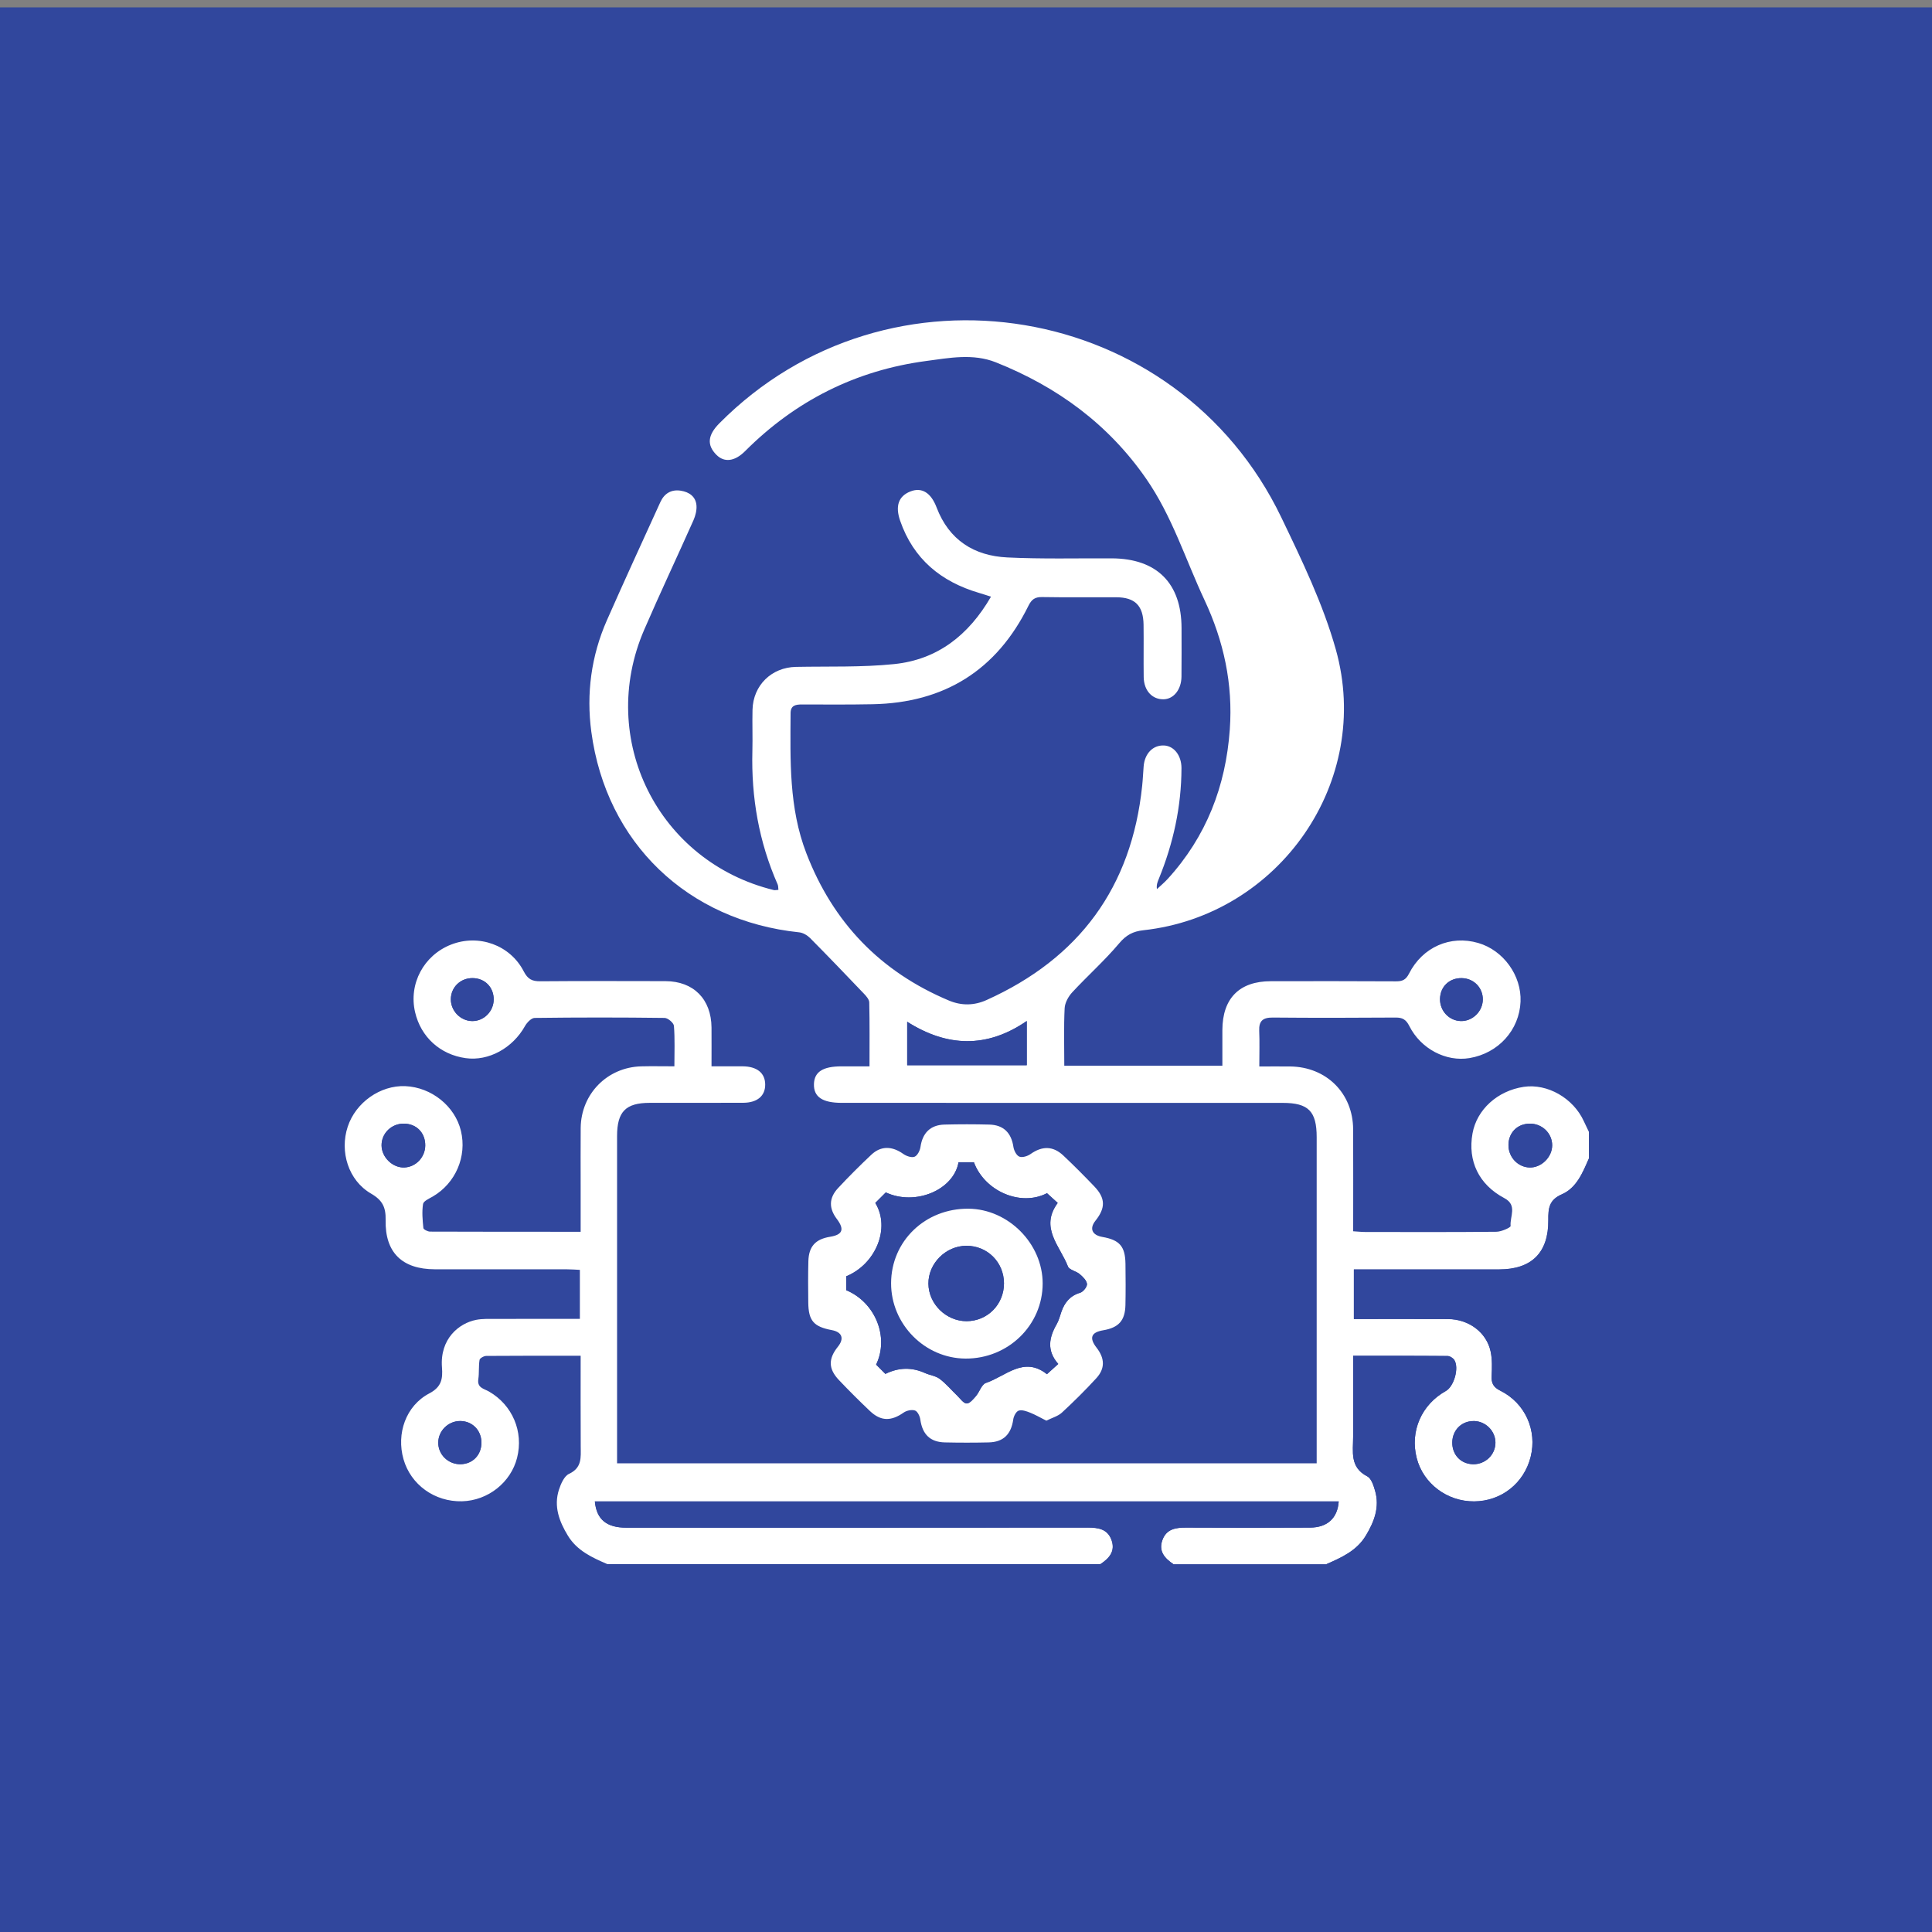 <?xml version="1.0" encoding="UTF-8"?>
<svg id="Layer_1" data-name="Layer 1" xmlns="http://www.w3.org/2000/svg" viewBox="0 0 595.28 595.28">
  <rect x="0" y="0" width="595.28" height="595.28" fill="#808080" stroke="none"/>
  <defs>
    <style>
      .cls-1 {
        fill: #fff;
      }

      .cls-2 {
        fill: #31479d;
      }
    </style>
  </defs>
  <rect class="cls-2" y="2.27" width="595.28" height="595.28"/>
  <g>
    <path class="cls-2" d="M187.12,481.92H105.53V97.92H489.53v250.76c-.52-1.08-1.05-2.16-1.55-3.26-3.24-7.12-11.24-11.7-18.52-10.61-8.1,1.21-14.47,7.01-15.79,14.36-1.52,8.49,1.94,15.76,9.81,19.93,4.12,2.18,1.64,5.7,1.93,8.58,.05,.47-2.82,1.76-4.35,1.78-13.47,.14-26.94,.09-40.42,.07-1.19,0-2.37-.13-3.74-.22,0-10.73,.04-21.07-.01-31.41-.05-11.12-8.25-19.26-19.42-19.37-3.06-.03-6.13,0-9.49,0,0-4.02,.12-7.5-.03-10.97-.13-3.1,1.14-4.13,4.21-4.1,12.6,.12,25.2,.1,37.8,0,2.14-.02,3.23,.61,4.24,2.61,3.56,7.08,11.35,11.08,18.53,9.88,8.91-1.49,15.38-8.65,15.74-17.4,.33-8.04-5.28-15.81-13.04-18.07-8.55-2.48-17.16,1.23-21.33,9.46-.96,1.89-2.03,2.38-3.99,2.36-12.85-.07-25.7-.05-38.55-.04-9.71,0-14.94,5.28-14.96,15.05,0,3.68,0,7.37,0,10.98h-48.71c0-6.05-.18-11.89,.11-17.71,.08-1.69,1.16-3.63,2.36-4.92,4.73-5.11,9.98-9.77,14.46-15.09,2.15-2.55,4.27-3.67,7.42-4.01,41.94-4.59,70.72-45.88,59.31-86.53-3.93-14.02-10.43-27.43-16.77-40.63-32.06-66.81-121.07-81.61-173.19-29.01-3.59,3.62-3.87,6.69-.88,9.69,2.39,2.4,5.6,2.09,8.84-1.15,15.5-15.51,34.1-24.88,55.79-27.77,7.09-.94,14.42-2.4,21.46,.41,18.86,7.51,34.63,19,46.32,35.87,7.99,11.52,12.1,24.83,17.96,37.34,5.94,12.69,8.81,25.9,7.81,39.92-1.25,17.49-7.24,33.01-19.15,46.06-1.02,1.12-2.2,2.09-3.31,3.13-.18-1.39,.22-2.26,.58-3.15,4.47-10.94,6.97-22.29,6.99-34.14,0-3.92-2.32-6.83-5.37-6.97-3.42-.15-5.98,2.47-6.29,6.46-.16,1.99-.24,3.99-.45,5.97-3.24,31.26-19.4,53.15-47.96,66.01-3.8,1.71-7.71,1.78-11.6,.14-21.09-8.88-35.67-24-43.91-45.37-5.4-14-4.94-28.59-4.86-43.17,.01-2.46,1.62-2.69,3.56-2.68,7.24,.02,14.47,.07,21.71-.07,22.1-.43,38.22-10.47,48.02-30.34,.98-1.98,2.02-2.72,4.21-2.68,7.61,.13,15.22,.03,22.83,.06,5.79,.02,8.35,2.57,8.43,8.48,.08,5.36-.03,10.73,.04,16.09,.06,4.23,2.66,7.01,6.25,6.86,3.03-.12,5.35-3.03,5.39-6.95,.05-4.99,.02-9.98,.02-14.97,0-13.86-7.6-21.44-21.51-21.5-10.73-.05-21.47,.24-32.18-.28-10.26-.5-17.96-5.38-21.78-15.4-1.76-4.61-4.61-6.3-8.08-4.93-3.63,1.43-4.73,4.46-3.15,9.02,4.08,11.8,12.59,18.79,24.32,22.24,1.12,.33,2.23,.7,3.67,1.16-6.92,11.95-16.57,19.41-29.84,20.77-10.01,1.03-20.17,.66-30.26,.86-7.51,.15-13.19,5.67-13.38,13.23-.1,4.24,.07,8.48-.04,12.72-.37,14.26,2.01,27.99,7.79,41.08,.21,.48,.16,1.07,.23,1.67-.68,.04-1.07,.15-1.41,.07-35.69-8.74-54.53-46.51-39.93-80.24,4.89-11.31,10.17-22.45,15.17-33.71,.63-1.41,1.06-3.1,.92-4.61-.24-2.71-2.25-4.07-4.79-4.49-2.96-.48-5.12,.84-6.34,3.52-5.52,12.11-11.08,24.21-16.46,36.39-4.84,10.98-6.37,22.63-4.8,34.39,4.59,34.25,29.7,58.21,64.05,61.77,1.18,.12,2.5,.9,3.35,1.76,5.6,5.65,11.11,11.39,16.6,17.15,.72,.75,1.61,1.78,1.63,2.69,.14,6.44,.08,12.89,.08,19.69-3.14,0-5.86,0-8.57,0-5.81,0-8.46,1.7-8.55,5.48-.1,3.94,2.61,5.77,8.59,5.77,45.28,0,90.57,0,135.85,.01,7.92,0,10.46,2.57,10.46,10.58,0,32.06,0,64.12,0,96.18v4.3H190.12v-3.91c0-32.31,0-64.62,0-96.93,0-7.51,2.66-10.22,10.04-10.23,9.61-.01,19.21,.02,28.82-.02,4.37-.02,6.83-2.14,6.78-5.69-.05-3.51-2.54-5.51-6.97-5.55-3.08-.03-6.16,0-9.57,0,0-4.27,.03-8.1,0-11.94-.07-8.77-5.54-14.28-14.21-14.3-12.85-.03-25.7-.06-38.55,.04-2.5,.02-3.84-.61-5.09-3.04-4.21-8.18-13.9-11.58-22.38-8.27-8.44,3.29-13.13,12.11-11.1,20.84,1.79,7.65,7.72,13.05,15.56,14.15,7.09,1,14.49-3.08,18.29-9.87,.61-1.09,1.97-2.51,2.99-2.52,13.35-.17,26.7-.17,40.04,0,1.01,.01,2.8,1.53,2.87,2.45,.32,4.05,.14,8.14,.14,12.46-3.73,0-6.97-.07-10.2,.01-10.47,.25-18.57,8.49-18.67,18.98-.06,5.99-.01,11.98-.01,17.96,0,4.58,0,9.15,0,14.03-15.76,0-31.08,.02-46.39-.05-.72,0-2.02-.65-2.07-1.09-.25-2.46-.48-5-.1-7.42,.14-.91,1.89-1.66,3.01-2.31,7.01-4.08,10.56-12.31,8.66-20.22-1.83-7.62-9.07-13.45-17.15-13.78-7.69-.32-15.26,5.01-17.73,12.49-2.54,7.68,.2,16.59,7.19,20.62,3.56,2.05,4.57,4.24,4.49,8.14-.21,10.04,5.11,15.17,15.16,15.18,13.6,.02,27.2,0,40.79,.01,1.31,0,2.62,.11,3.9,.17v15.1c-8.82,0-17.41-.02-25.99,.01-1.99,0-4.03-.09-5.96,.29-5.33,1.04-11.22,5.86-10.54,14.64,.27,3.43-.06,6.01-3.9,8.02-7.24,3.8-10.2,12.41-7.95,20.29,2.25,7.87,9.62,13.16,18.03,12.95,7.96-.2,15.03-5.77,16.96-13.38,2.06-8.09-1.44-16.3-8.68-20.45-1.52-.87-3.67-1.11-3.26-3.8,.3-1.95,.06-3.99,.38-5.93,.09-.53,1.34-1.22,2.07-1.23,9.57-.08,19.14-.05,29.08-.05,0,9.6-.03,18.79,.02,27.99,.02,3.35,.42,6.53-3.6,8.4-1.49,.7-2.52,3.07-3.11,4.88-1.66,5.14,.09,9.78,2.76,14.17,2.81,4.63,7.45,6.73,12.14,8.75Zm135.25-44.19c1.82-.91,3.6-1.38,4.79-2.48,3.66-3.38,7.21-6.91,10.58-10.57,2.78-3.02,2.66-6.16,.09-9.46-2.32-2.99-1.66-4.71,2.05-5.34,4.75-.8,6.75-2.97,6.86-7.77,.1-4.24,.08-8.48,.01-12.72-.08-5.37-1.81-7.34-7.11-8.27-3.2-.56-4.06-2.59-2.13-5.01,3.14-3.94,3.1-6.95-.36-10.56-3.1-3.25-6.27-6.43-9.54-9.51-3.19-3.01-6.54-2.98-10.11-.46-.93,.66-2.56,1.17-3.46,.79-.89-.37-1.66-1.9-1.82-3.02-.62-4.28-3.03-6.74-7.41-6.85-4.61-.12-9.23-.12-13.84,0-4.35,.12-6.76,2.61-7.38,6.9-.16,1.12-.94,2.66-1.83,3.01-.92,.36-2.53-.2-3.47-.87-3.41-2.43-6.85-2.56-9.82,.23-3.54,3.33-7,6.77-10.3,10.33-2.83,3.05-2.82,6.21-.36,9.47,2.44,3.22,1.82,4.87-2.07,5.5-4.5,.73-6.57,2.97-6.69,7.53-.11,4.24-.08,8.48-.03,12.72,.06,5.62,1.66,7.46,7.26,8.51,3.16,.6,3.89,2.59,1.87,5.11-2.99,3.73-2.97,6.81,.32,10.28,3.09,3.26,6.28,6.43,9.53,9.52,3.38,3.21,6.54,3.21,10.39,.51,.92-.64,2.51-.99,3.51-.65,.79,.27,1.5,1.75,1.64,2.77,.63,4.56,3.01,6.96,7.58,7.06,4.49,.1,8.98,.1,13.47,0,4.57-.1,6.94-2.52,7.59-7.09,.14-1,.89-2.45,1.67-2.7,1.01-.33,2.41,.18,3.52,.62,1.67,.66,3.23,1.58,4.98,2.46Zm-24.62-148.46c5.18-1.62,10.21-2.86,14.95-4.78,3.35-1.35,4.31-4.86,2.91-7.76-1.39-2.88-4.55-3.94-7.98-2.28-6.61,3.2-13.08,3.17-19.69,.01-3.62-1.73-6.67-.6-8.11,2.6-1.36,3.04-.38,6.06,3.29,7.54,4.63,1.88,9.54,3.08,14.63,4.66Zm41.52-79.38c-.55-.68-1.44-2.67-2.97-3.51-8.01-4.43-16.19-4.35-24.17,.13-2.71,1.52-3.53,4.1-2.25,7.07,1.23,2.86,4.21,4.34,7.09,2.97,5.12-2.44,9.9-2.25,15.03,.06,3.6,1.62,7.39-1.51,7.27-6.72Zm-41.28,54.75c2.86-.93,5.66-1.55,8.19-2.75,3.04-1.43,3.76-4.21,2.7-7.28-.93-2.68-4.21-4.23-7.13-3.02-2.77,1.14-5.13,.97-7.85-.05-2.94-1.11-6.15,.52-7.02,3.26-.98,3.1-.18,5.8,2.94,7.15,2.58,1.12,5.35,1.79,8.16,2.7Zm-20.93-29.55s0,0-.01,0c0-1.87,.11-3.75-.02-5.6-.23-3.2-2.05-4.99-5.25-5.2-3.26-.21-5.49,1.58-5.84,4.58-.45,3.93-.38,7.97-.04,11.93,.26,3.11,3.1,5.03,6.17,4.65,3.17-.39,4.84-2.32,4.99-5.49,.08-1.62,.01-3.24,.01-4.86Zm41.71-.3c0,1.74-.08,3.49,.02,5.23,.18,3.17,1.89,5.08,5.06,5.43,3.06,.34,5.87-1.64,6.12-4.73,.31-3.84,.3-7.73,.02-11.57-.22-3.13-2.91-5.11-6-4.86-3.2,.26-4.97,2.09-5.19,5.27-.12,1.74-.02,3.49-.03,5.23Z"/>
    <path class="cls-1" d="M187.12,481.92c-4.69-2.02-9.32-4.12-12.14-8.75-2.67-4.39-4.42-9.03-2.76-14.17,.59-1.82,1.62-4.19,3.11-4.88,4.02-1.87,3.62-5.06,3.6-8.4-.05-9.2-.02-18.4-.02-27.99-9.94,0-19.51-.03-29.08,.05-.72,0-1.98,.7-2.07,1.23-.32,1.94-.09,3.98-.38,5.93-.41,2.69,1.74,2.93,3.26,3.8,7.24,4.15,10.74,12.36,8.68,20.45-1.93,7.6-8.99,13.18-16.96,13.38-8.41,.21-15.78-5.08-18.03-12.95-2.25-7.87,.7-16.49,7.95-20.29,3.84-2.01,4.16-4.59,3.9-8.02-.68-8.78,5.21-13.6,10.54-14.64,1.93-.38,3.97-.28,5.96-.29,8.59-.03,17.17-.01,25.99-.01v-15.1c-1.28-.06-2.59-.17-3.9-.17-13.6-.01-27.2,0-40.79-.01-10.05-.02-15.38-5.14-15.16-15.18,.08-3.9-.93-6.08-4.49-8.14-6.99-4.04-9.73-12.94-7.19-20.62,2.47-7.47,10.04-12.8,17.73-12.49,8.07,.34,15.32,6.16,17.15,13.78,1.9,7.9-1.65,16.13-8.66,20.22-1.12,.65-2.86,1.4-3.01,2.31-.38,2.42-.15,4.96,.1,7.42,.05,.44,1.34,1.09,2.07,1.09,15.32,.06,30.63,.05,46.39,.05,0-4.87,0-9.45,0-14.03,0-5.99-.04-11.98,.01-17.96,.1-10.49,8.2-18.72,18.67-18.98,3.23-.08,6.47-.01,10.2-.01,0-4.32,.18-8.41-.14-12.46-.07-.92-1.86-2.44-2.87-2.45-13.35-.17-26.7-.17-40.04,0-1.03,.01-2.38,1.43-2.99,2.52-3.79,6.78-11.2,10.87-18.29,9.87-7.84-1.1-13.78-6.5-15.56-14.15-2.04-8.73,2.66-17.55,11.1-20.84,8.48-3.31,18.17,.09,22.38,8.27,1.25,2.42,2.59,3.06,5.09,3.04,12.85-.1,25.7-.07,38.55-.04,8.68,.02,14.14,5.54,14.21,14.3,.03,3.84,0,7.68,0,11.94,3.41,0,6.49-.02,9.57,0,4.43,.04,6.92,2.04,6.97,5.55,.05,3.54-2.4,5.67-6.78,5.69-9.61,.04-19.21,0-28.82,.02-7.39,.01-10.04,2.72-10.04,10.23,0,32.31,0,64.62,0,96.93v3.91h215.56v-4.3c0-32.06,0-64.12,0-96.18,0-8.01-2.54-10.58-10.46-10.58-45.28,0-90.57,0-135.85-.01-5.98,0-8.69-1.83-8.59-5.77,.1-3.78,2.74-5.48,8.55-5.48,2.72,0,5.43,0,8.57,0,0-6.79,.07-13.24-.08-19.69-.02-.92-.91-1.94-1.63-2.69-5.49-5.76-11-11.5-16.6-17.15-.86-.86-2.18-1.64-3.35-1.76-34.34-3.56-59.46-27.53-64.05-61.77-1.58-11.77-.04-23.41,4.8-34.39,5.37-12.18,10.94-24.27,16.46-36.39,1.22-2.68,3.38-4,6.34-3.52,2.53,.41,4.55,1.78,4.79,4.49,.13,1.5-.3,3.2-.92,4.61-5.01,11.26-10.28,22.4-15.17,33.71-14.6,33.73,4.24,71.5,39.93,80.24,.34,.08,.73-.03,1.41-.07-.08-.6-.02-1.2-.23-1.67-5.78-13.09-8.16-26.82-7.79-41.08,.11-4.24-.06-8.48,.04-12.72,.18-7.56,5.86-13.08,13.38-13.23,10.09-.2,20.25,.17,30.26-.86,13.27-1.36,22.92-8.82,29.84-20.77-1.45-.46-2.55-.84-3.67-1.16-11.73-3.45-20.24-10.44-24.32-22.24-1.58-4.56-.48-7.59,3.15-9.02,3.47-1.37,6.33,.32,8.08,4.93,3.82,10.03,11.52,14.9,21.78,15.4,10.7,.52,21.45,.23,32.18,.28,13.9,.06,21.5,7.65,21.51,21.5,0,4.99,.04,9.98-.02,14.97-.04,3.92-2.36,6.83-5.39,6.95-3.59,.14-6.19-2.63-6.25-6.86-.07-5.36,.03-10.73-.04-16.09-.08-5.91-2.64-8.46-8.43-8.48-7.61-.03-15.22,.07-22.83-.06-2.18-.04-3.23,.7-4.21,2.68-9.8,19.88-25.92,29.91-48.02,30.34-7.23,.14-14.47,.09-21.71,.07-1.94,0-3.55,.23-3.56,2.68-.08,14.58-.54,29.17,4.86,43.17,8.23,21.37,22.81,36.49,43.91,45.37,3.89,1.64,7.8,1.57,11.6-.14,28.56-12.86,44.71-34.75,47.96-66.01,.21-1.98,.29-3.98,.45-5.97,.31-3.99,2.88-6.62,6.29-6.46,3.05,.14,5.37,3.05,5.37,6.97-.02,11.85-2.52,23.2-6.99,34.14-.36,.89-.76,1.76-.58,3.15,1.11-1.04,2.29-2.01,3.31-3.13,11.91-13.05,17.9-28.56,19.15-46.06,1-14.02-1.86-27.23-7.81-39.92-5.86-12.51-9.97-25.82-17.96-37.34-11.69-16.87-27.46-28.36-46.32-35.87-7.04-2.8-14.37-1.35-21.46-.41-21.69,2.89-40.29,12.26-55.79,27.77-3.24,3.25-6.45,3.55-8.84,1.15-2.99-3-2.71-6.06,.88-9.69,52.12-52.6,141.13-37.8,173.19,29.01,6.34,13.2,12.83,26.62,16.77,40.63,11.41,40.65-17.36,81.94-59.31,86.53-3.15,.34-5.28,1.46-7.42,4.01-4.48,5.32-9.72,9.98-14.46,15.09-1.2,1.29-2.27,3.23-2.36,4.92-.29,5.82-.11,11.66-.11,17.71h48.71c0-3.61,0-7.29,0-10.98,.03-9.78,5.25-15.05,14.96-15.05,12.85-.01,25.7-.04,38.55,.04,1.95,.01,3.03-.47,3.99-2.36,4.17-8.23,12.79-11.95,21.33-9.46,7.76,2.25,13.37,10.03,13.04,18.07-.36,8.76-6.84,15.92-15.74,17.4-7.18,1.2-14.96-2.8-18.53-9.88-1.01-2.01-2.11-2.63-4.24-2.61-12.6,.09-25.2,.11-37.8,0-3.06-.03-4.34,1.01-4.21,4.1,.15,3.47,.03,6.94,.03,10.97,3.37,0,6.43-.03,9.49,0,11.17,.11,19.37,8.26,19.42,19.37,.05,10.34,.01,20.68,.01,31.41,1.37,.08,2.55,.22,3.74,.22,13.47,.01,26.95,.07,40.42-.07,1.53-.02,4.4-1.31,4.35-1.78-.29-2.88,2.19-6.4-1.93-8.58-7.87-4.17-11.33-11.44-9.81-19.93,1.31-7.35,7.69-13.15,15.79-14.36,7.29-1.09,15.28,3.49,18.52,10.61,.5,1.09,1.03,2.17,1.55,3.26v8.23c-1.89,4.36-3.78,9.05-8.31,11.03-3.98,1.74-4.22,4.35-4.18,7.92,.09,10.07-5.13,15.21-15.17,15.23-13.6,.02-27.2,0-40.79,0-1.31,0-2.62,0-3.95,0v15.27c9.8,0,19.38-.04,28.96,.01,6.47,.04,11.94,4.11,13.19,10.06,.5,2.4,.42,4.97,.3,7.45-.11,2.24,.48,3.47,2.68,4.57,7.69,3.84,11.38,12.25,9.34,20.39-2.04,8.14-9.04,13.67-17.4,13.72-8.35,.06-15.71-5.5-17.72-13.37-2.11-8.24,1.46-16.46,8.98-20.65,2.49-1.39,4.14-7.03,2.64-9.51-.38-.63-1.38-1.27-2.1-1.27-9.57-.08-19.14-.06-29.1-.06,0,8.58-.02,16.78,0,24.97,.01,4.54-1.1,9.38,4.36,12.17,1.25,.64,1.94,2.85,2.41,4.47,1.46,5.05-.29,9.54-2.87,13.82-2.8,4.64-7.45,6.72-12.12,8.76h-47.16c-2.65-1.79-4.66-3.95-3.39-7.44,1.24-3.41,4.09-3.84,7.31-3.83,12.72,.08,25.44,.06,38.16,0,5.37-.02,8.51-2.93,8.85-8.07H183.28c.51,5.55,3.6,8.09,9.7,8.09,47.39,0,94.79,.02,142.18-.03,3.23,0,6.08,.43,7.31,3.83,1.26,3.48-.73,5.66-3.41,7.43H187.12Zm129.24-167.33c-12.33,8.5-24.63,7.99-36.84,.23v13.4h36.84v-13.63Zm-185.33,38.3c0-3.84-2.66-6.59-6.47-6.68-3.85-.09-7,2.92-6.99,6.68,.01,3.65,3.38,6.95,6.98,6.83,3.58-.12,6.47-3.17,6.48-6.83Zm333.76,.01c.01,3.67,2.91,6.71,6.49,6.82,3.61,.11,6.97-3.18,6.97-6.84,0-3.75-3.16-6.76-7.01-6.67-3.82,.09-6.47,2.84-6.46,6.69Zm-10.7,84.94c-3.72-.03-6.55,2.77-6.61,6.54-.06,3.83,2.6,6.66,6.36,6.76,3.82,.1,6.98-2.95,6.94-6.7-.04-3.59-3.06-6.57-6.69-6.61Zm-305.75,6.6c-.03-3.77-2.84-6.6-6.55-6.6-3.63,0-6.67,2.94-6.75,6.55-.09,3.74,3.05,6.83,6.88,6.76,3.76-.07,6.45-2.88,6.42-6.7Zm-2.73-143.07c-3.74-.02-6.66,2.81-6.69,6.49-.03,3.61,2.98,6.7,6.57,6.74,3.59,.04,6.59-2.96,6.63-6.62,.03-3.79-2.72-6.59-6.51-6.61Zm311.27,6.7c.09-3.69-2.74-6.63-6.47-6.7-3.83-.07-6.64,2.6-6.71,6.4-.07,3.68,2.79,6.73,6.41,6.82,3.57,.09,6.68-2.91,6.77-6.52Z"/>
    <path class="cls-2" d="M408.69,481.92c4.67-2.05,9.32-4.12,12.12-8.76,2.58-4.27,4.32-8.76,2.87-13.82-.47-1.63-1.16-3.83-2.41-4.47-5.46-2.79-4.35-7.63-4.36-12.17-.02-8.2,0-16.4,0-24.97,9.96,0,19.53-.03,29.1,.06,.72,0,1.71,.64,2.1,1.27,1.5,2.48-.15,8.12-2.64,9.51-7.51,4.19-11.08,12.41-8.98,20.65,2.01,7.87,9.38,13.43,17.72,13.37,8.36-.06,15.36-5.58,17.4-13.72,2.04-8.15-1.65-16.56-9.34-20.39-2.2-1.1-2.79-2.32-2.68-4.57,.12-2.48,.2-5.05-.3-7.45-1.25-5.95-6.72-10.03-13.19-10.06-9.58-.05-19.16-.01-28.96-.01v-15.27c1.33,0,2.64,0,3.95,0,13.6,0,27.2,.02,40.79,0,10.03-.02,15.26-5.16,15.17-15.23-.03-3.57,.2-6.19,4.18-7.92,4.54-1.98,6.42-6.67,8.31-11.03v125.01h-80.84Z"/>
    <path class="cls-2" d="M339.07,481.92c2.68-1.78,4.66-3.96,3.41-7.43-1.23-3.4-4.09-3.83-7.31-3.83-47.39,.05-94.79,.04-142.18,.03-6.1,0-9.19-2.55-9.7-8.09h229.18c-.34,5.14-3.47,8.05-8.85,8.07-12.72,.06-25.44,.07-38.16,0-3.22-.02-6.07,.41-7.31,3.83-1.27,3.49,.74,5.65,3.39,7.44h-22.46Z"/>
    <path class="cls-1" d="M322.37,437.72c-1.75-.88-3.31-1.8-4.98-2.46-1.11-.44-2.51-.95-3.52-.62-.79,.26-1.53,1.7-1.67,2.7-.64,4.57-3.02,6.99-7.59,7.09-4.49,.1-8.98,.1-13.47,0-4.57-.1-6.94-2.5-7.58-7.06-.14-1.03-.85-2.51-1.64-2.77-1-.34-2.59,0-3.51,.65-3.85,2.69-7.01,2.7-10.39-.51-3.25-3.09-6.44-6.26-9.53-9.52-3.29-3.47-3.31-6.55-.32-10.28,2.02-2.52,1.29-4.52-1.87-5.11-5.6-1.05-7.2-2.89-7.26-8.51-.05-4.24-.08-8.48,.03-12.72,.12-4.56,2.19-6.8,6.69-7.53,3.88-.63,4.5-2.28,2.07-5.5-2.46-3.26-2.47-6.41,.36-9.47,3.31-3.56,6.76-7,10.3-10.33,2.97-2.79,6.41-2.66,9.82-.23,.94,.67,2.55,1.23,3.47,.87,.89-.35,1.67-1.89,1.83-3.01,.62-4.29,3.02-6.78,7.38-6.9,4.61-.12,9.23-.12,13.84,0,4.38,.11,6.78,2.57,7.41,6.85,.16,1.12,.93,2.65,1.82,3.02,.91,.38,2.53-.13,3.46-.79,3.57-2.52,6.92-2.55,10.11,.46,3.27,3.08,6.44,6.27,9.54,9.51,3.46,3.62,3.5,6.62,.36,10.56-1.93,2.42-1.07,4.45,2.13,5.01,5.3,.93,7.03,2.89,7.11,8.27,.06,4.24,.08,8.48-.01,12.72-.11,4.8-2.1,6.97-6.86,7.77-3.71,.62-4.37,2.35-2.05,5.34,2.57,3.3,2.69,6.44-.09,9.46-3.37,3.67-6.92,7.19-10.58,10.57-1.19,1.1-2.97,1.57-4.79,2.48Zm-52.68-67.07c4.72,7.69,.2,18.83-8.96,22.6v4.28c8.91,3.72,13.33,14.4,9.21,22.93,.91,.91,1.95,1.94,2.86,2.86q6.13-3.03,12.24-.25c1.47,.66,3.25,.85,4.49,1.78,1.99,1.5,3.62,3.47,5.43,5.21,.92,.88,1.89,2.34,2.87,2.37,.95,.03,2.06-1.34,2.88-2.29,1.11-1.3,1.74-3.59,3.05-4.03,6.12-2.06,11.68-8.37,18.81-2.7,1.26-1.14,2.26-2.04,3.49-3.15-3.64-4.16-2.83-8.18-.48-12.26,.67-1.17,1-2.54,1.45-3.83,1-2.86,2.67-4.92,5.77-5.85,.94-.28,2.19-1.84,2.11-2.7-.1-1.09-1.28-2.23-2.25-3.05-1.1-.94-3.2-1.28-3.62-2.36-2.41-6.26-8.78-11.92-3.15-19.57-1.25-1.13-2.31-2.1-3.3-3-8.12,4.24-19.24-.64-22.52-9.53h-4.73c-1.54,8.61-13.4,13.52-22.41,9.29-.99,.99-2.04,2.04-3.25,3.25Z"/>
    <path class="cls-2" d="M316.36,314.59v13.63h-36.84v-13.4c12.21,7.76,24.51,8.26,36.84-.23Z"/>
    <path class="cls-2" d="M131.02,352.89c0,3.67-2.9,6.72-6.48,6.83-3.6,.12-6.97-3.17-6.98-6.83-.01-3.76,3.13-6.77,6.99-6.68,3.82,.09,6.48,2.83,6.47,6.68Z"/>
    <path class="cls-2" d="M464.78,352.91c-.01-3.85,2.64-6.6,6.46-6.69,3.85-.09,7.01,2.92,7.01,6.67,0,3.66-3.36,6.95-6.97,6.84-3.58-.11-6.47-3.15-6.49-6.82Z"/>
    <path class="cls-2" d="M454.07,437.85c3.63,.03,6.65,3.01,6.69,6.61,.04,3.74-3.12,6.8-6.94,6.7-3.76-.1-6.42-2.93-6.36-6.76,.06-3.77,2.89-6.58,6.61-6.54Z"/>
    <path class="cls-2" d="M148.33,444.45c.03,3.82-2.66,6.63-6.42,6.7-3.83,.07-6.97-3.01-6.88-6.76,.08-3.6,3.12-6.55,6.75-6.55,3.71,0,6.52,2.83,6.55,6.6Z"/>
    <path class="cls-2" d="M145.6,301.38c3.79,.02,6.54,2.82,6.51,6.61-.03,3.66-3.04,6.66-6.63,6.62-3.59-.04-6.6-3.13-6.57-6.74,.03-3.68,2.95-6.52,6.69-6.49Z"/>
    <path class="cls-2" d="M456.87,308.09c-.09,3.62-3.2,6.61-6.77,6.52-3.61-.09-6.48-3.14-6.41-6.82,.07-3.79,2.88-6.47,6.71-6.4,3.73,.07,6.56,3,6.47,6.7Z"/>
    <path class="cls-2" d="M269.69,370.65c1.21-1.21,2.26-2.26,3.25-3.25,9.01,4.23,20.88-.68,22.41-9.29h4.73c3.28,8.89,14.4,13.77,22.52,9.53,.99,.9,2.06,1.87,3.3,3-5.63,7.65,.74,13.31,3.15,19.57,.42,1.08,2.52,1.42,3.62,2.36,.97,.82,2.14,1.96,2.25,3.05,.08,.86-1.17,2.42-2.11,2.7-3.1,.92-4.77,2.99-5.77,5.85-.45,1.29-.78,2.66-1.45,3.83-2.35,4.08-3.16,8.11,.48,12.26-1.23,1.11-2.23,2.01-3.49,3.15-7.13-5.67-12.7,.64-18.81,2.7-1.31,.44-1.94,2.74-3.05,4.03-.81,.95-1.93,2.32-2.88,2.29-.98-.03-1.95-1.48-2.87-2.37-1.81-1.74-3.45-3.7-5.43-5.21-1.24-.94-3.01-1.12-4.49-1.78q-6.13-2.77-12.24,.25c-.92-.92-1.95-1.95-2.86-2.86,4.12-8.53-.3-19.22-9.21-22.93v-4.28c9.16-3.77,13.68-14.91,8.96-22.6Zm27.79,47.94c13.14,.08,23.78-10.28,23.78-23.15,0-12.25-10.59-22.92-22.85-23.03-13.33-.12-23.82,9.98-23.85,22.96-.03,12.61,10.36,23.14,22.92,23.22Z"/>
    <path class="cls-1" d="M297.48,418.6c-12.56-.08-22.95-10.61-22.92-23.22,.03-12.98,10.52-23.08,23.85-22.96,12.27,.11,22.85,10.78,22.85,23.03,0,12.87-10.64,23.23-23.78,23.15Zm.35-11.52c6.45-.02,11.53-5.17,11.51-11.68-.02-6.5-5.13-11.58-11.61-11.55-6.31,.03-11.71,5.42-11.67,11.66,.04,6.27,5.45,11.58,11.77,11.57Z"/>
    <path class="cls-2" d="M297.83,407.07c-6.32,.01-11.73-5.3-11.77-11.57-.04-6.24,5.35-11.63,11.67-11.66,6.48-.03,11.59,5.05,11.61,11.55,.02,6.5-5.06,11.66-11.51,11.68Z"/>
  </g>
</svg>